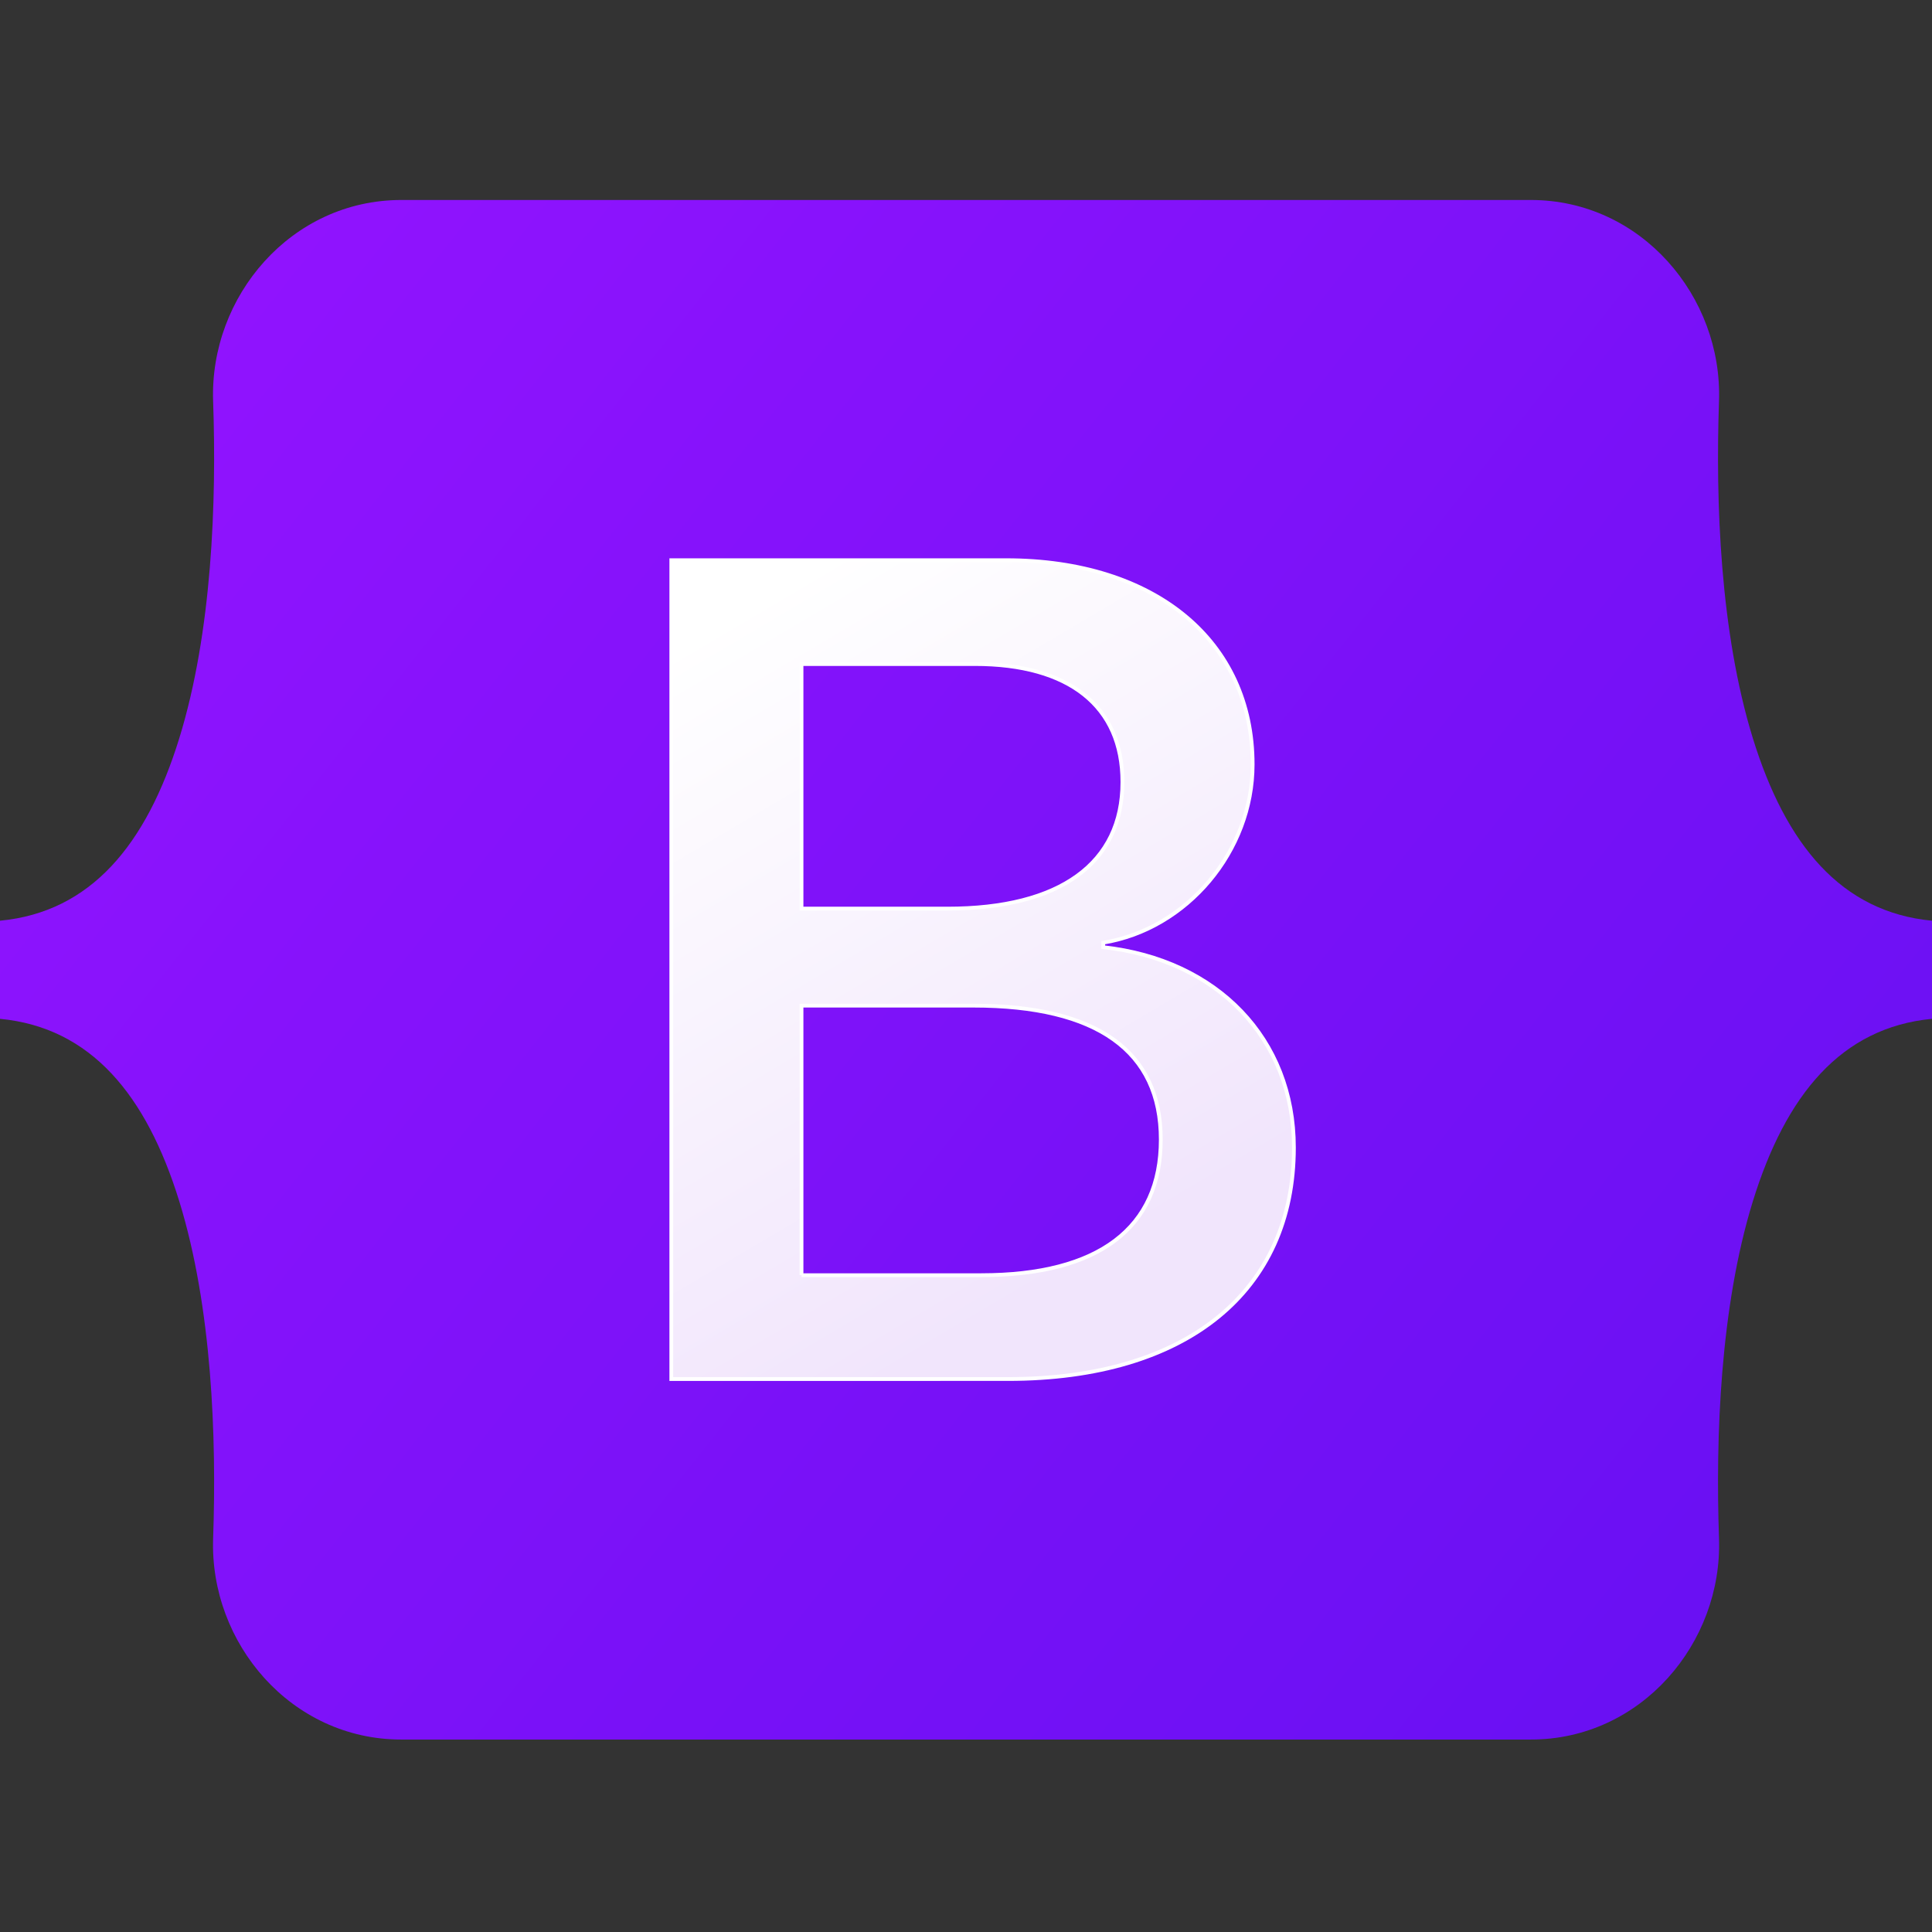 <?xml version="1.0" encoding="utf-8"?>
<!-- Generator: Adobe Illustrator 16.0.0, SVG Export Plug-In . SVG Version: 6.00 Build 0)  -->
<!DOCTYPE svg PUBLIC "-//W3C//DTD SVG 1.1//EN" "http://www.w3.org/Graphics/SVG/1.1/DTD/svg11.dtd">
<svg version="1.1" id="Layer_1" xmlns="http://www.w3.org/2000/svg" xmlns:xlink="http://www.w3.org/1999/xlink" x="0px" y="0px"
	 width="512px" height="512px" viewBox="0 0 512 512" enable-background="new 0 0 512 512" xml:space="preserve">
<rect x="0" y="0" width="512" height="512" fill="#333333" stroke="none"/>
<linearGradient id="SVGID_1_" gradientUnits="userSpaceOnUse" x1="-436.446" y1="297.695" x2="10.954" y2="652.842" gradientTransform="matrix(1 0 0 1 488 -203)">
	<stop  offset="0" style="stop-color:#9013FE"/>
	<stop  offset="1" style="stop-color:#6610F2"/>
</linearGradient>
<path fill="url(#SVGID_1_)" d="M56.481,106.32C55.515,78.58,77.128,53,106.342,53h299.354c29.214,0,50.825,25.58,49.859,53.32
	c-0.928,26.647,0.277,61.165,8.964,89.31c8.717,28.232,23.411,46.077,47.48,48.37v26c-24.069,2.293-38.765,20.139-47.48,48.37
	c-8.687,28.146-9.892,62.663-8.964,89.311C456.521,435.42,434.909,461,405.695,461H106.342c-29.214,0-50.827-25.58-49.86-53.319
	c0.927-26.646-0.278-61.165-8.966-89.311C38.802,290.139,24.07,272.293,0,270v-26c24.069-2.293,38.802-20.138,47.516-48.37
	C56.204,167.485,57.409,132.967,56.481,106.32z"/>
<linearGradient id="SVGID_2_" gradientUnits="userSpaceOnUse" x1="-298.853" y1="368.318" x2="-198.846" y2="537.451" gradientTransform="matrix(1 0 0 1 488 -203)">
	<stop  offset="0" style="stop-color:#FFFFFF"/>
	<stop  offset="1" style="stop-color:#F1E5FC"/>
</linearGradient>
<path fill="url(#SVGID_2_)" stroke="#FFFFFF" d="M267.104,365.457c47.297,0,75.797-23.158,75.797-61.355
	c0-28.873-20.336-49.774-50.53-53.084v-1.203c22.185-3.608,39.594-24.21,39.594-47.218c0-32.783-25.882-54.138-65.321-54.138
	h-88.741v217L267.104,365.457L267.104,365.457z M212.411,175.977h45.911c24.958,0,39.131,11.128,39.131,31.279
	c0,21.505-16.484,33.535-46.372,33.535h-38.67V175.977z M212.411,337.938v-71.431h45.603c32.66,0,49.607,12.03,49.607,35.49
	c0,23.459-16.484,35.94-47.605,35.94H212.411L212.411,337.938z"/>
</svg>
